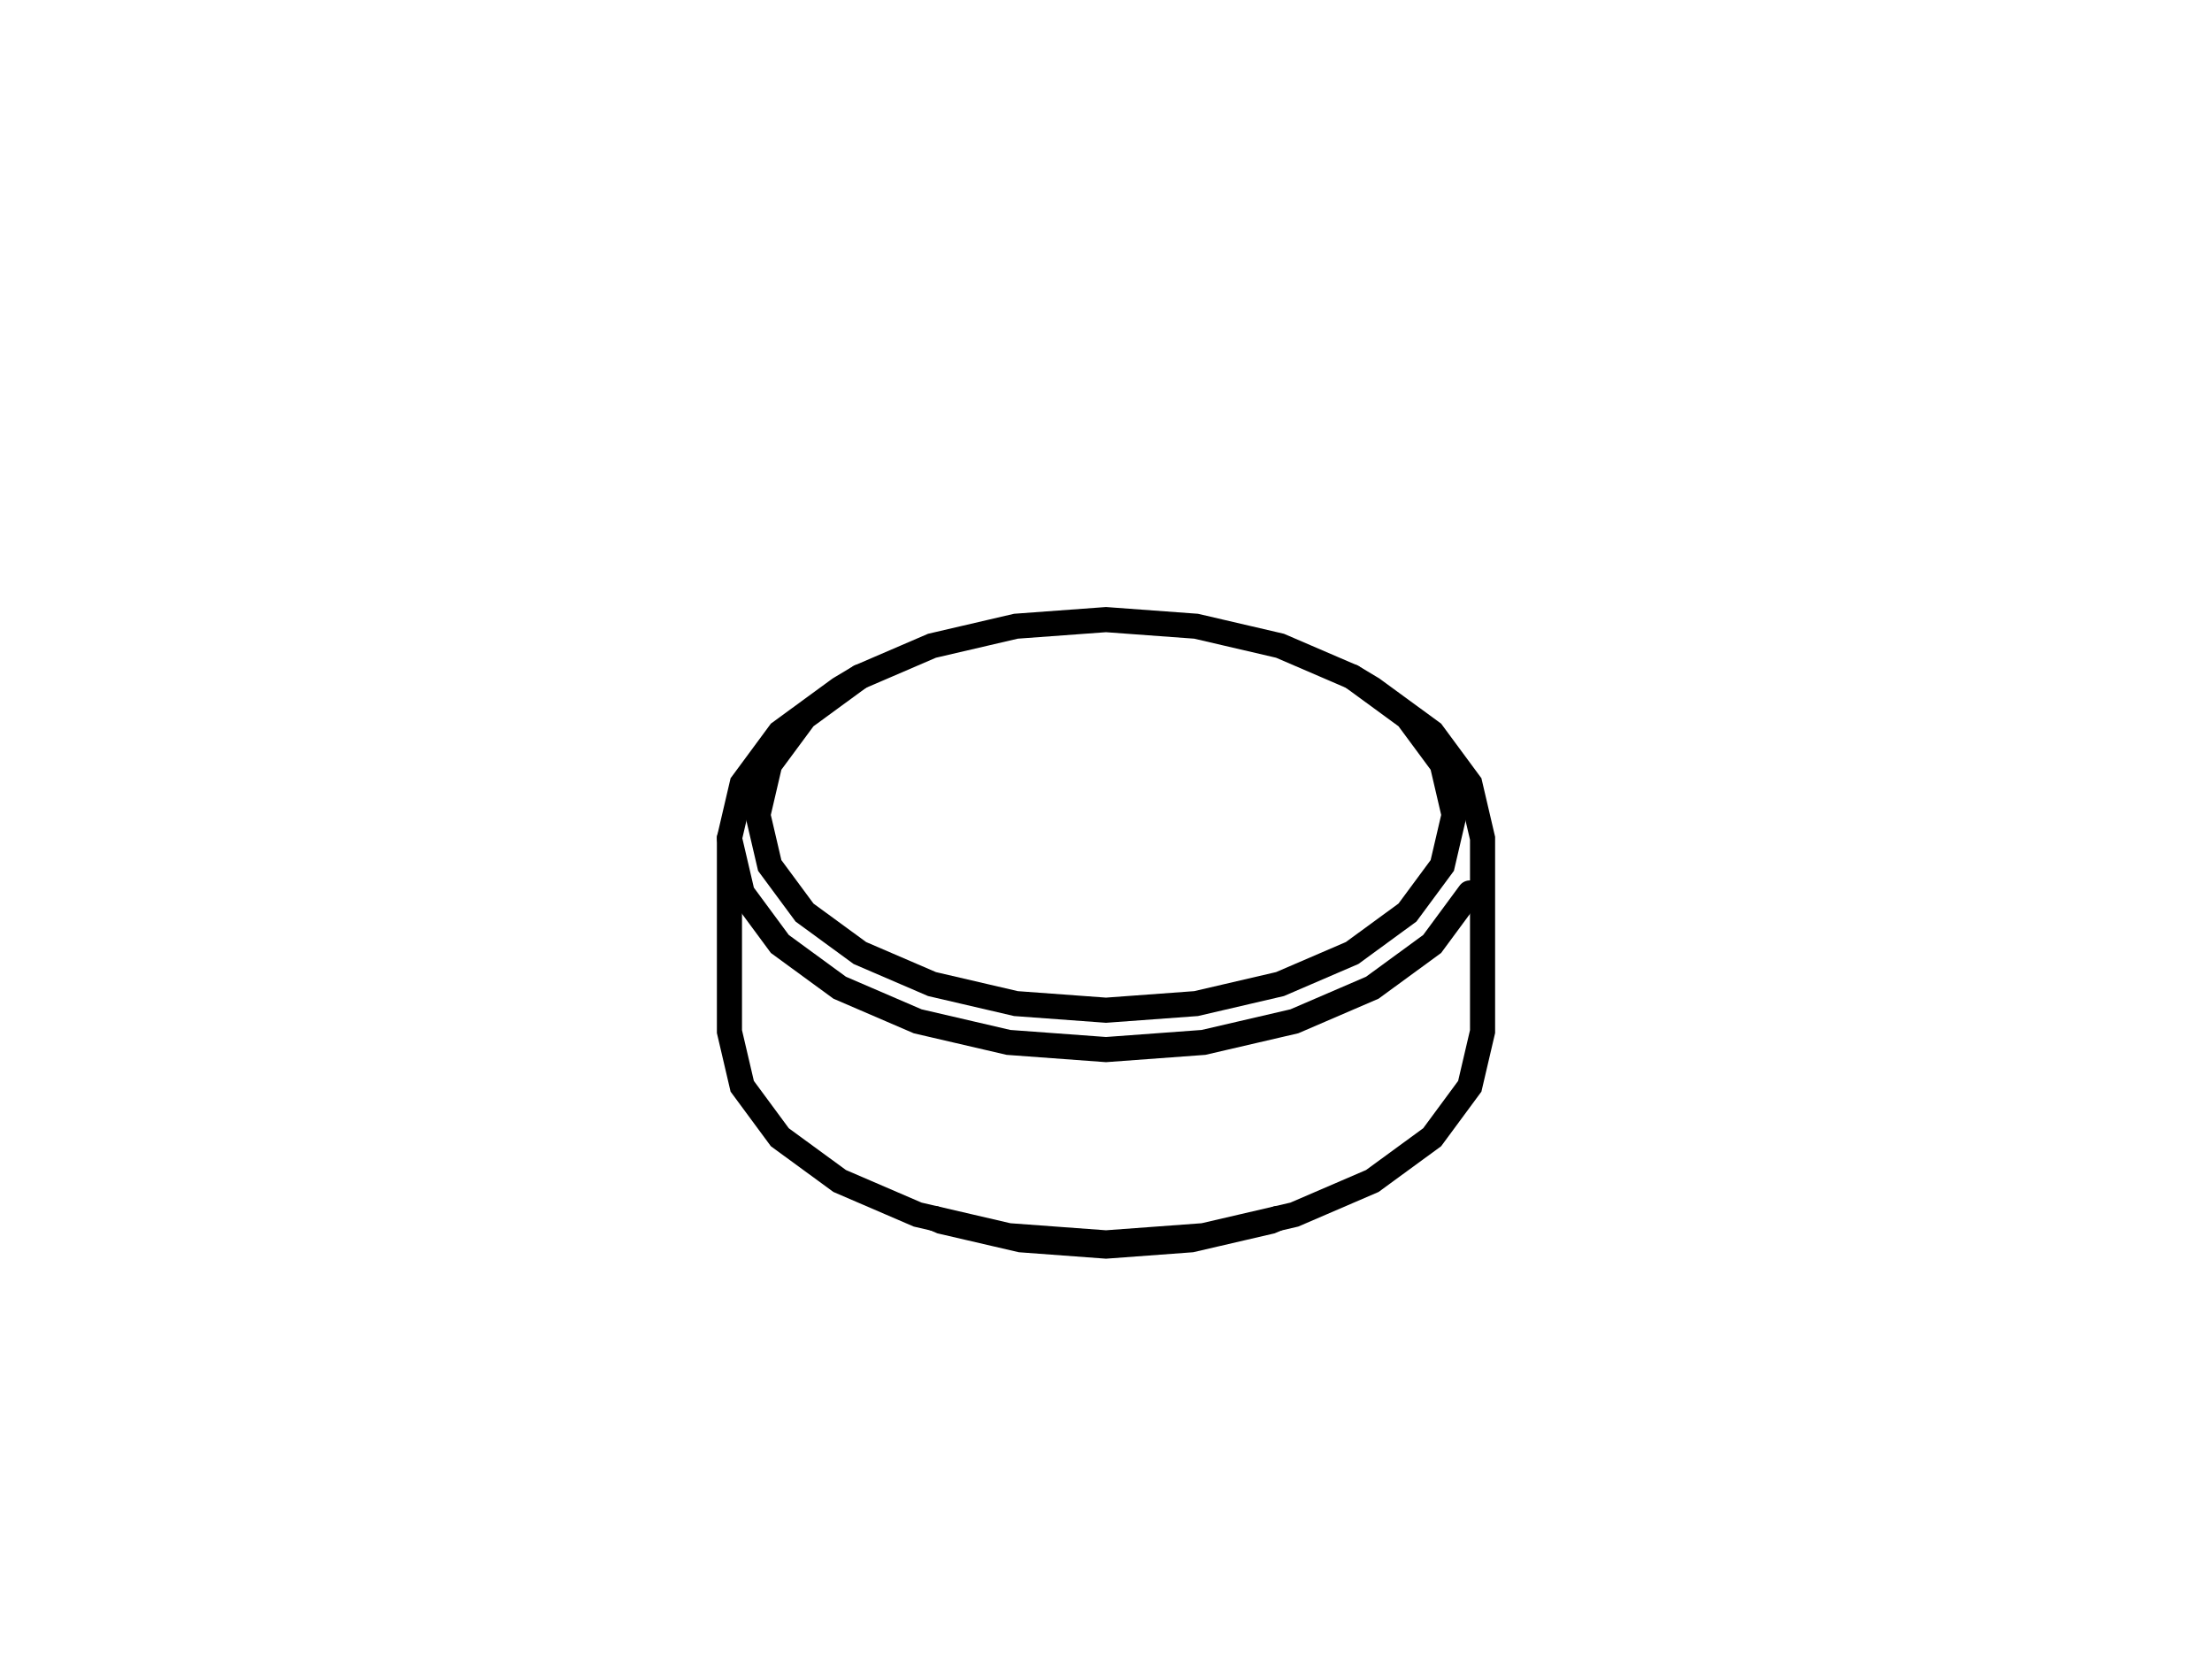 <?xml version="1.0" encoding="UTF-8"?>
<!-- Generator: Blender, SVG Export for Grease Pencil - v1.0 -->
<!DOCTYPE svg PUBLIC "-//W3C//DTD SVG 1.1//EN" "http://www.w3.org/Graphics/SVG/1.1/DTD/svg11.dtd">
<svg version="1.0" x="0px" y="0px" xmlns="http://www.w3.org/2000/svg" width="640px" height="480px" viewBox="0 0 640 480">
	<g id="blender_frame_1">
		<g id="blender_object_Stroke">
			<!--Layer: Lines-->
			<g id="Lines">
				<polyline stroke="#000000" stroke-opacity="1" fill="none" stroke-linecap="round" stroke-width="7.264" points="242.949,199.31 248.786,195.82 269.647,186.839 293.938,181.186 320,179.273 346.062,181.186 370.353,186.839 391.214,195.82 397.051,199.31 414.368,211.967 425.252,226.72 428.95,242.544 428.95,298.466 425.252,314.289 414.368,329.042 397.051,341.699 374.494,351.416 348.201,357.522 320,359.598 291.799,357.522 265.506,351.416 242.949,341.699 225.632,329.042 214.748,314.289 211.05,298.466 211.05,242.544 214.748,226.72 225.632,211.967 242.949,199.31" />
				<polyline stroke="#000000" stroke-opacity="1" fill="none" stroke-linecap="round" stroke-width="7.264" points="369.54,352.566 367.675,353.37 344.676,358.709 320,360.536 295.324,358.709 272.325,353.37 270.46,352.566" />
				<polyline stroke="#000000" stroke-opacity="1" fill="none" stroke-linecap="round" stroke-width="7.264" points="391.214,195.82 407.222,207.526 417.296,221.155 420.706,235.779 417.296,250.403 407.222,264.032 391.214,275.737 370.353,284.719 346.062,290.372 320,292.285 293.938,290.372 269.647,284.719 248.786,275.737 232.778,264.032 222.704,250.403 219.294,235.779 222.704,221.155 232.778,207.526 248.786,195.82" />
				<polyline stroke="#000000" stroke-opacity="1" fill="none" stroke-linecap="round" stroke-width="7.264" points="425.252,258.367 414.368,273.12 397.051,285.777 374.494,295.494 348.201,301.601 320,303.676 291.799,301.601 265.506,295.494 242.949,285.777 225.632,273.12 214.748,258.367 211.05,242.544" />
			</g>
		</g>
	</g>
</svg>
